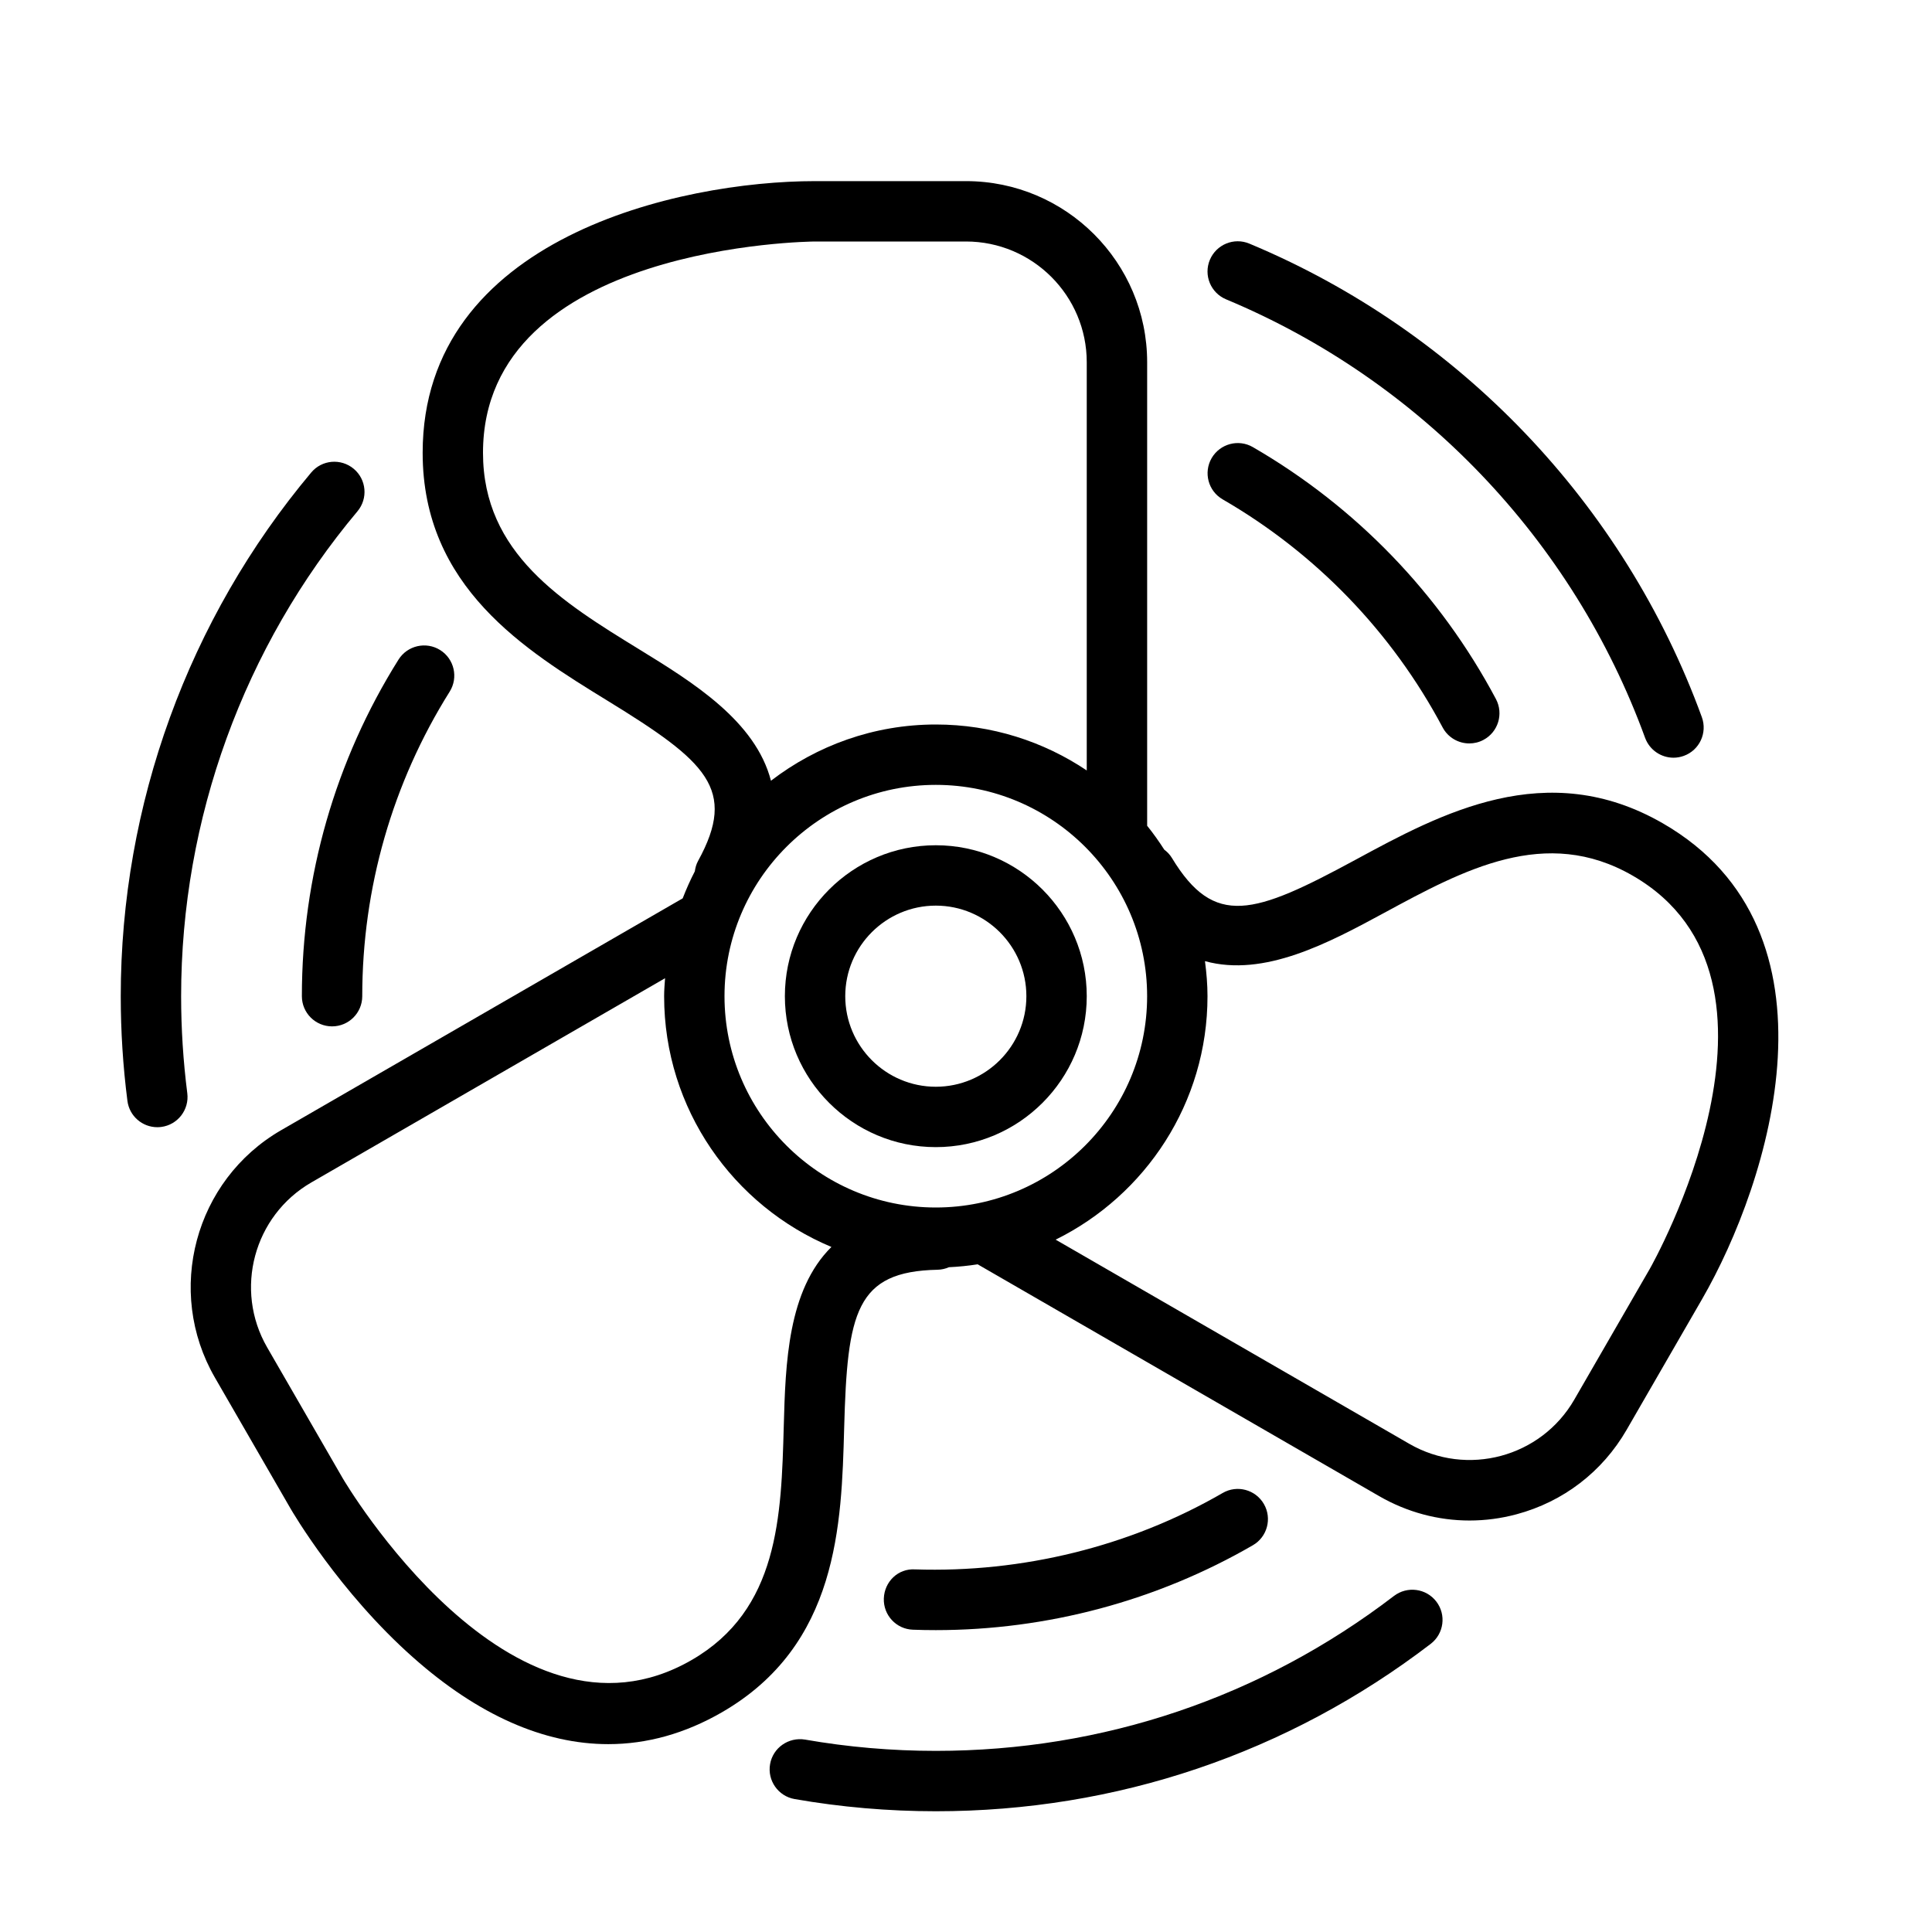 <?xml version="1.0" encoding="UTF-8" standalone="no"?>
<svg width="64px" height="64px" viewBox="0 0 64 64" version="1.1" xmlns="http://www.w3.org/2000/svg" xmlns:xlink="http://www.w3.org/1999/xlink">
    <!-- Generator: Sketch 3.7.2 (28276) - http://www.bohemiancoding.com/sketch -->
    <title>tra-boat-propeller</title>
    <desc>Created with Sketch.</desc>
    <defs></defs>
    <g id="64px-Line" stroke="none" stroke-width="1" fill="none" fill-rule="evenodd">
        <g id="tra-boat-propeller"></g>
        <path d="M31,28 C28.243,28 26,30.243 26,33 C26,35.757 28.243,38 31,38 C33.757,38 36,35.757 36,33 C36,30.243 33.757,28 31,28 L31,28 Z M31,36 C29.346,36 28,34.654 28,33 C28,31.346 29.346,30 31,30 C32.654,30 34,31.346 34,33 C34,34.654 32.654,36 31,36 L31,36 Z" id="Shape" fill="#000000"></path>
        <path d="M50.239,50.162 C51.787,49.747 53.081,48.754 53.883,47.366 L56.383,43.036 C58.631,39.141 61.254,30.837 55.089,27.277 C51.235,25.051 47.727,26.951 44.909,28.478 C41.533,30.306 40.225,30.741 38.82,28.419 C38.753,28.308 38.665,28.219 38.568,28.146 C38.392,27.872 38.205,27.607 38.001,27.355 L38.001,12 C38.001,8.691 35.31,6 32.001,6 L27.001,6 C22.504,6 14.001,7.881 14.001,15 C14.001,19.45 17.4,21.538 20.131,23.216 C23.403,25.226 24.432,26.142 23.125,28.519 C23.064,28.629 23.033,28.747 23.017,28.864 C22.867,29.153 22.734,29.452 22.615,29.759 L9.315,37.438 C6.45,39.092 5.465,42.769 7.119,45.634 L9.619,49.964 C9.684,50.076 11.228,52.728 13.688,54.908 C15.838,56.815 18.023,57.777 20.149,57.777 C21.432,57.777 22.694,57.426 23.914,56.722 C27.768,54.496 27.877,50.509 27.964,47.305 C28.068,43.466 28.347,42.117 31.059,42.062 C31.193,42.059 31.32,42.028 31.436,41.978 C31.758,41.963 32.074,41.931 32.386,41.882 L45.688,49.562 C46.613,50.095 47.639,50.369 48.678,50.369 C49.198,50.369 49.723,50.301 50.239,50.162 L50.239,50.162 Z M31,40 C27.14,40 24,36.859 24,33 C24,29.141 27.14,26 31,26 C34.86,26 38,29.141 38,33 C38,36.859 34.86,40 31,40 L31,40 Z M21.177,21.512 C18.631,19.948 16,18.332 16,15 C16,8.097 26.891,8 27,8 L32,8 C34.206,8 36,9.794 36,12 L36,25.522 C34.569,24.562 32.849,24 31,24 C28.945,24 27.055,24.7 25.539,25.863 C25.027,23.887 22.962,22.608 21.177,21.512 L21.177,21.512 Z M22.912,54.99 C16.933,58.443 11.404,49.058 11.35,48.964 L8.85,44.634 C7.747,42.724 8.404,40.273 10.314,39.17 L22.031,32.405 C22.017,32.603 22,32.799 22,33 C22,36.738 24.291,39.948 27.542,41.307 C26.095,42.739 26.02,45.161 25.963,47.251 C25.881,50.237 25.797,53.324 22.912,54.99 L22.912,54.99 Z M34.97,41.065 C37.945,39.595 40,36.537 40,33 C40,32.606 39.966,32.22 39.916,31.839 C41.882,32.38 44.019,31.233 45.86,30.236 C48.486,28.814 51.201,27.341 54.088,29.009 C60.066,32.46 54.705,41.941 54.65,42.035 L52.15,46.365 C51.047,48.276 48.597,48.932 46.686,47.829 L34.97,41.065 L34.97,41.065 Z" id="Shape" fill="#000000"></path>
        <path d="M47.58,53.054 C47.244,52.615 46.617,52.533 46.178,52.867 C41.79,56.225 36.542,58 31,58 C29.543,58 28.085,57.874 26.667,57.626 C26.123,57.537 25.605,57.895 25.51,58.439 C25.415,58.983 25.779,59.501 26.322,59.596 C27.854,59.864 29.428,60 31,60 C36.985,60 42.653,58.083 47.394,54.455 C47.832,54.119 47.916,53.492 47.58,53.054 L47.58,53.054 Z" id="Shape" fill="#000000"></path>
        <path d="M55.437,25.1 C55.551,25.1 55.666,25.08 55.779,25.039 C56.298,24.851 56.565,24.276 56.376,23.757 C53.8,16.688 48.337,10.97 41.386,8.07 C40.878,7.857 40.291,8.098 40.078,8.608 C39.865,9.118 40.106,9.703 40.616,9.916 C47.052,12.601 52.111,17.895 54.496,24.442 C54.646,24.848 55.029,25.1 55.437,25.1 L55.437,25.1 Z" id="Shape" fill="#000000"></path>
        <path d="M5.211,37.34 C5.253,37.34 5.296,37.337 5.339,37.332 C5.887,37.262 6.274,36.761 6.204,36.213 C6.069,35.154 6,34.074 6,33 C6,27.13 8.074,21.426 11.841,16.938 C12.196,16.515 12.141,15.884 11.718,15.53 C11.295,15.176 10.664,15.228 10.309,15.653 C6.241,20.5 4,26.661 4,33 C4,34.158 4.074,35.325 4.221,36.467 C4.285,36.972 4.715,37.34 5.211,37.34 L5.211,37.34 Z" id="Shape" fill="#000000"></path>
        <path d="M41.504,14.812 C41.026,14.534 40.415,14.699 40.137,15.176 C39.861,15.655 40.024,16.266 40.502,16.542 C43.594,18.331 46.114,20.943 47.789,24.097 C47.969,24.435 48.315,24.627 48.673,24.627 C48.831,24.627 48.992,24.59 49.141,24.51 C49.629,24.251 49.814,23.646 49.555,23.157 C47.705,19.675 44.92,16.789 41.504,14.812 L41.504,14.812 Z" id="Shape" fill="#000000"></path>
        <path d="M11,34 C11.552,34 12,33.553 12,33 C12,29.419 13.001,25.931 14.896,22.912 C15.189,22.444 15.048,21.827 14.581,21.534 C14.114,21.241 13.496,21.382 13.202,21.849 C11.107,25.187 10,29.042 10,33 C10,33.553 10.448,34 11,34 L11,34 Z" id="Shape" fill="#000000"></path>
        <path d="M31,54 C34.692,54 38.324,53.028 41.503,51.188 C41.981,50.912 42.144,50.3 41.868,49.822 C41.591,49.344 40.979,49.179 40.501,49.458 C37.428,51.235 33.855,52.105 30.314,51.988 C29.747,51.952 29.298,52.398 29.278,52.95 C29.258,53.503 29.689,53.967 30.241,53.986 C30.493,53.996 30.746,54 31,54 L31,54 Z" id="Shape" fill="#000000"></path>
    </g>
</svg>